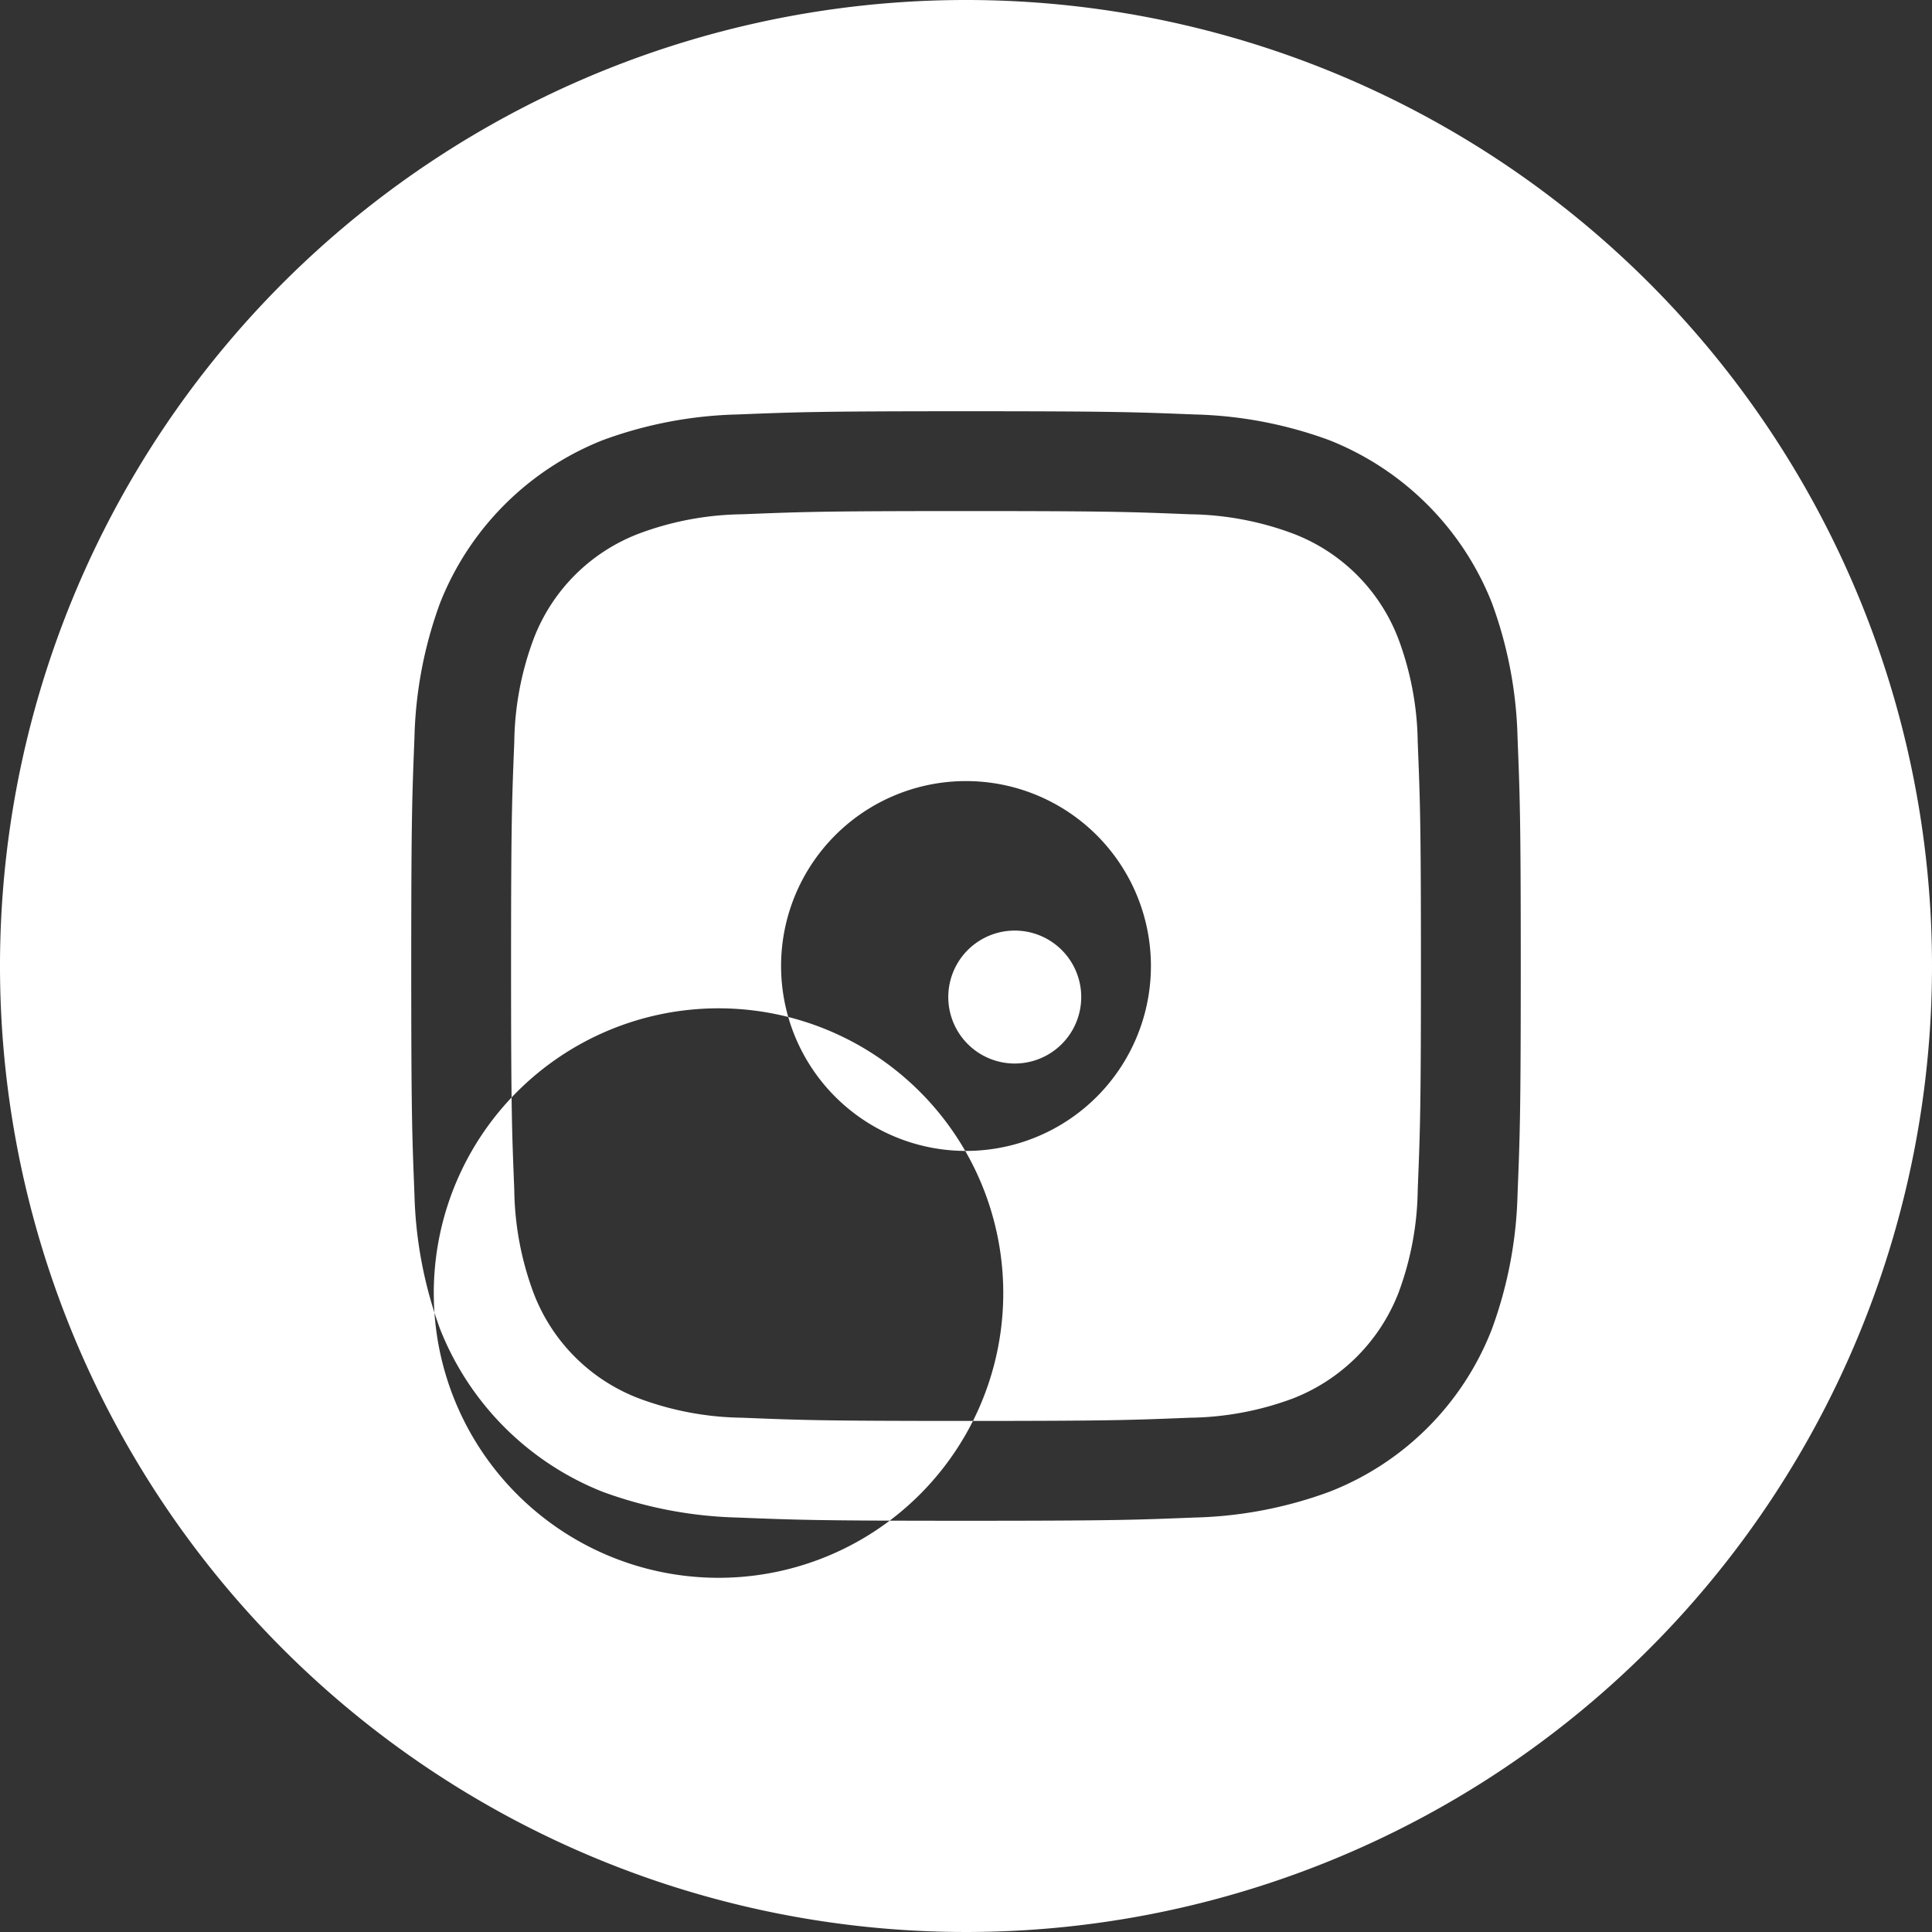 <svg xmlns="http://www.w3.org/2000/svg" width="42" height="42" viewBox="0 0 42 42">
  <rect x="0" y="0" width="42" height="42" fill="#333333" stroke="none"/>
  <defs>
    <style>
      .cls-1 {
        fill: #fff;
        fill-rule: evenodd;
      }
    </style>
  </defs>
  <path id="social-1.svg" class="cls-1" d="M1389.02,4986a4.02,4.02,0,1,1-4.02-4.02,4.02,4.02,0,0,1,4.02,4.02h0Zm0,0,5.38-7.11a3.957,3.957,0,0,0-2.29-2.29,6.629,6.629,0,0,0-2.24-.42c-1.27-.05-1.65-0.07-4.87-0.07s-3.6.02-4.87,0.07a6.629,6.629,0,0,0-2.24.42,3.957,3.957,0,0,0-2.29,2.29,6.629,6.629,0,0,0-.42,2.24c-0.05,1.27-.07,1.65-0.07,4.87s0.02,3.6.07,4.87a6.629,6.629,0,0,0,.42,2.24,3.957,3.957,0,0,0,2.29,2.29,6.629,6.629,0,0,0,2.24.42c1.27,0.05,1.65.07,4.87,0.07s3.6-.02,4.87-0.07a6.629,6.629,0,0,0,2.24-.42,4.032,4.032,0,0,0,2.29-2.29,6.629,6.629,0,0,0,.42-2.24c0.05-1.27.07-1.65,0.07-4.87s-0.02-3.6-.07-4.87a6.629,6.629,0,0,0-.42-2.24h0Zm-9.4,13.3a6.19,6.19,0,1,1,6.19-6.19,6.188,6.188,0,0,1-6.19,6.19h0Zm6.44-11.18a1.445,1.445,0,1,1,0-2.89,1.445,1.445,0,0,1,0,2.89h0Zm0,0M1385,4965a21,21,0,1,0,21,21,21,21,0,0,0-21-21h0Zm11.99,25.97a9.161,9.161,0,0,1-.56,2.93,6.2,6.2,0,0,1-3.53,3.53,9.1,9.1,0,0,1-2.93.56c-1.28.05-1.69,0.07-4.97,0.07s-3.69-.02-4.97-0.07a9.161,9.161,0,0,1-2.93-.56,6.293,6.293,0,0,1-3.53-3.53,9.161,9.161,0,0,1-.56-2.93c-0.05-1.28-.07-1.7-0.07-4.97s0.02-3.69.07-4.97a9.1,9.1,0,0,1,.56-2.93,6.293,6.293,0,0,1,3.53-3.53,9.1,9.1,0,0,1,2.93-.56c1.28-.05,1.7-0.07,4.97-0.07s3.69,0.02,4.97.07a9.1,9.1,0,0,1,2.93.56,6.293,6.293,0,0,1,3.53,3.53,9.1,9.1,0,0,1,.56,2.93c0.05,1.28.07,1.69,0.07,4.97s-0.02,3.69-.07,4.97h0Zm0,0" transform="translate(-1364 -4965)"/>
</svg>
